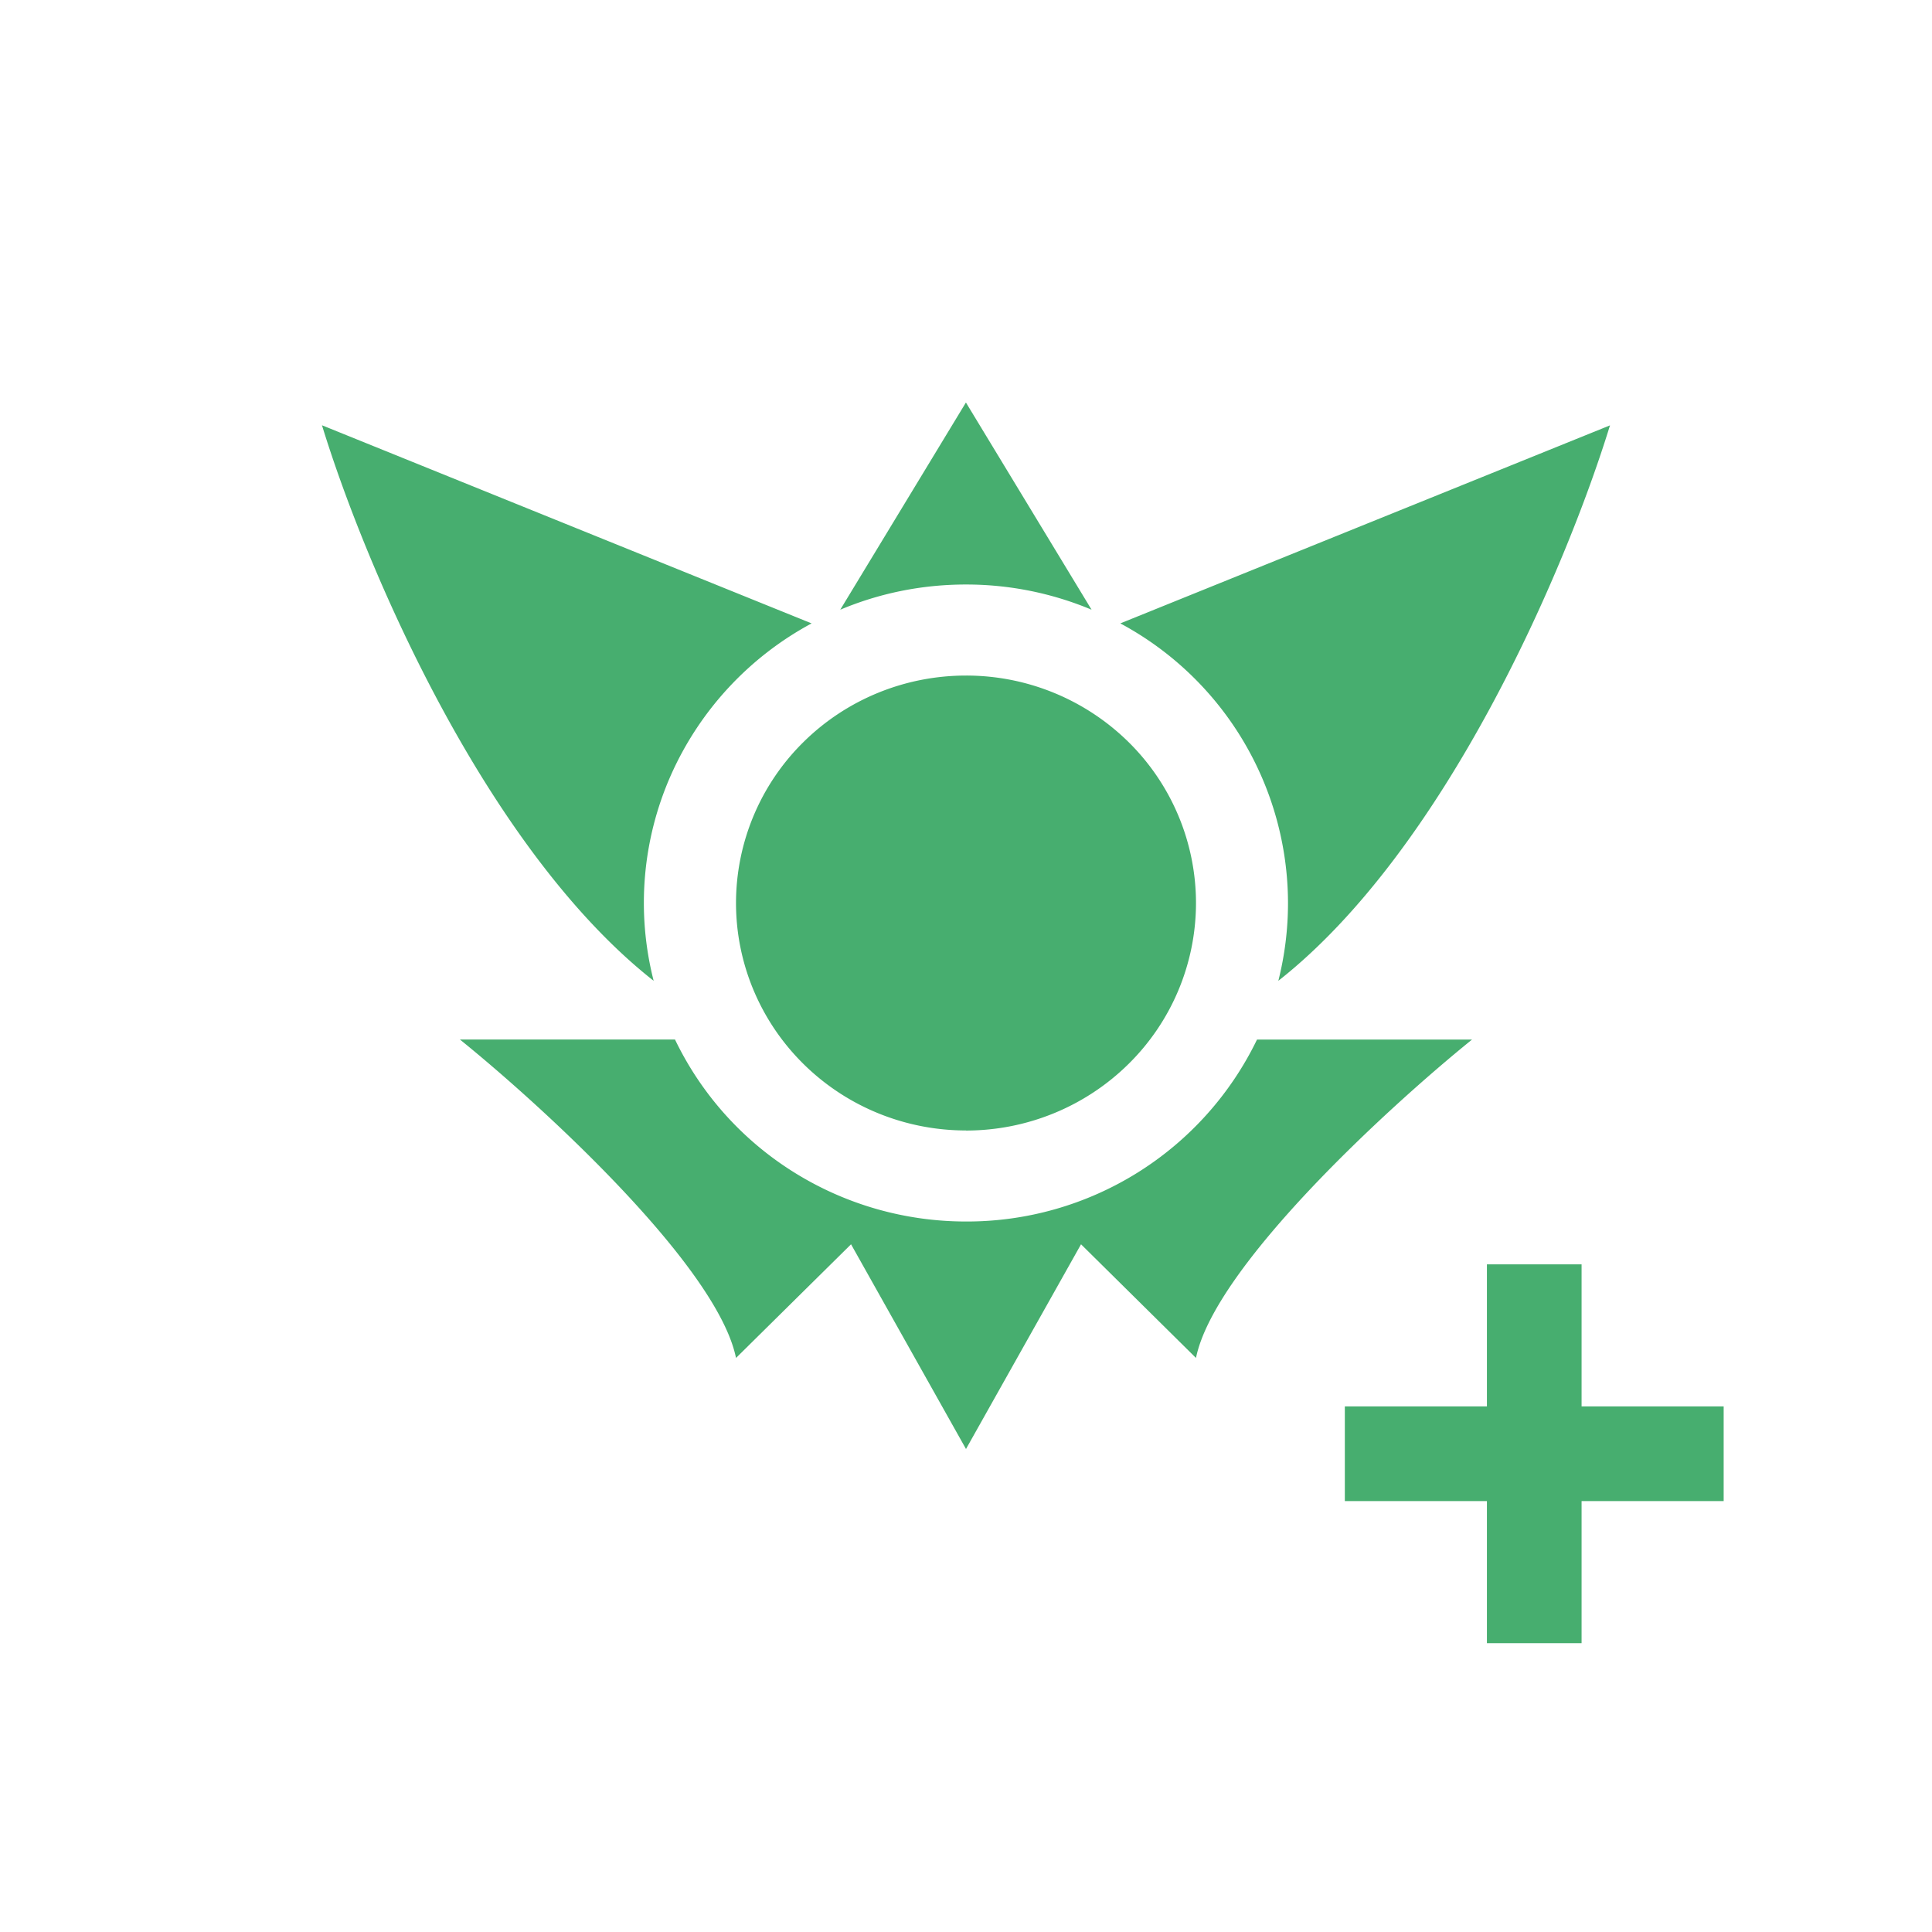 <svg xmlns="http://www.w3.org/2000/svg" width="24" height="24" fill="none">
  <path
    fill="#47AE6F"
    fill-rule="evenodd"
    d="m4 5.283 6.082 2.461a3.973 3.973 0 0 0-1.749 1.888 3.916 3.916 0 0 0-.213 2.552C6.05 10.556 4.555 7.09 4 5.284Zm7.999 1.978c-.554 0-1.081.111-1.561.313L11.999 5l1.561 2.574A4.025 4.025 0 0 0 12 7.261ZM16 11.217a3.949 3.949 0 0 0-2.083-3.473L20 5.284c-.556 1.805-2.05 5.272-4.12 6.9.078-.31.12-.633.12-.966ZM12 15.174a4.003 4.003 0 0 0 3.615-2.26h2.671c-1.048.847-3.2 2.824-3.429 3.955l-1.428-1.412L12 18l-1.428-2.543-1.429 1.412c-.23-1.13-2.381-3.108-3.43-3.956h2.672a3.971 3.971 0 0 0 1.477 1.649c.64.4 1.38.612 2.138.612Zm0-1.13c.758 0 1.484-.298 2.02-.828a2.81 2.81 0 0 0 .837-1.998 2.81 2.81 0 0 0-.837-1.999A2.873 2.873 0 0 0 12 8.392c-.758 0-1.484.297-2.02.827a2.81 2.81 0 0 0-.837 1.998c0 .75.301 1.469.837 1.999s1.262.827 2.02.827ZM19.647 17.47v-1.764h-1.176v1.765h-1.765v1.176h1.765v1.765h1.176v-1.765h1.765v-1.176h-1.765Z"
    clip-rule="evenodd"
  />
</svg>
